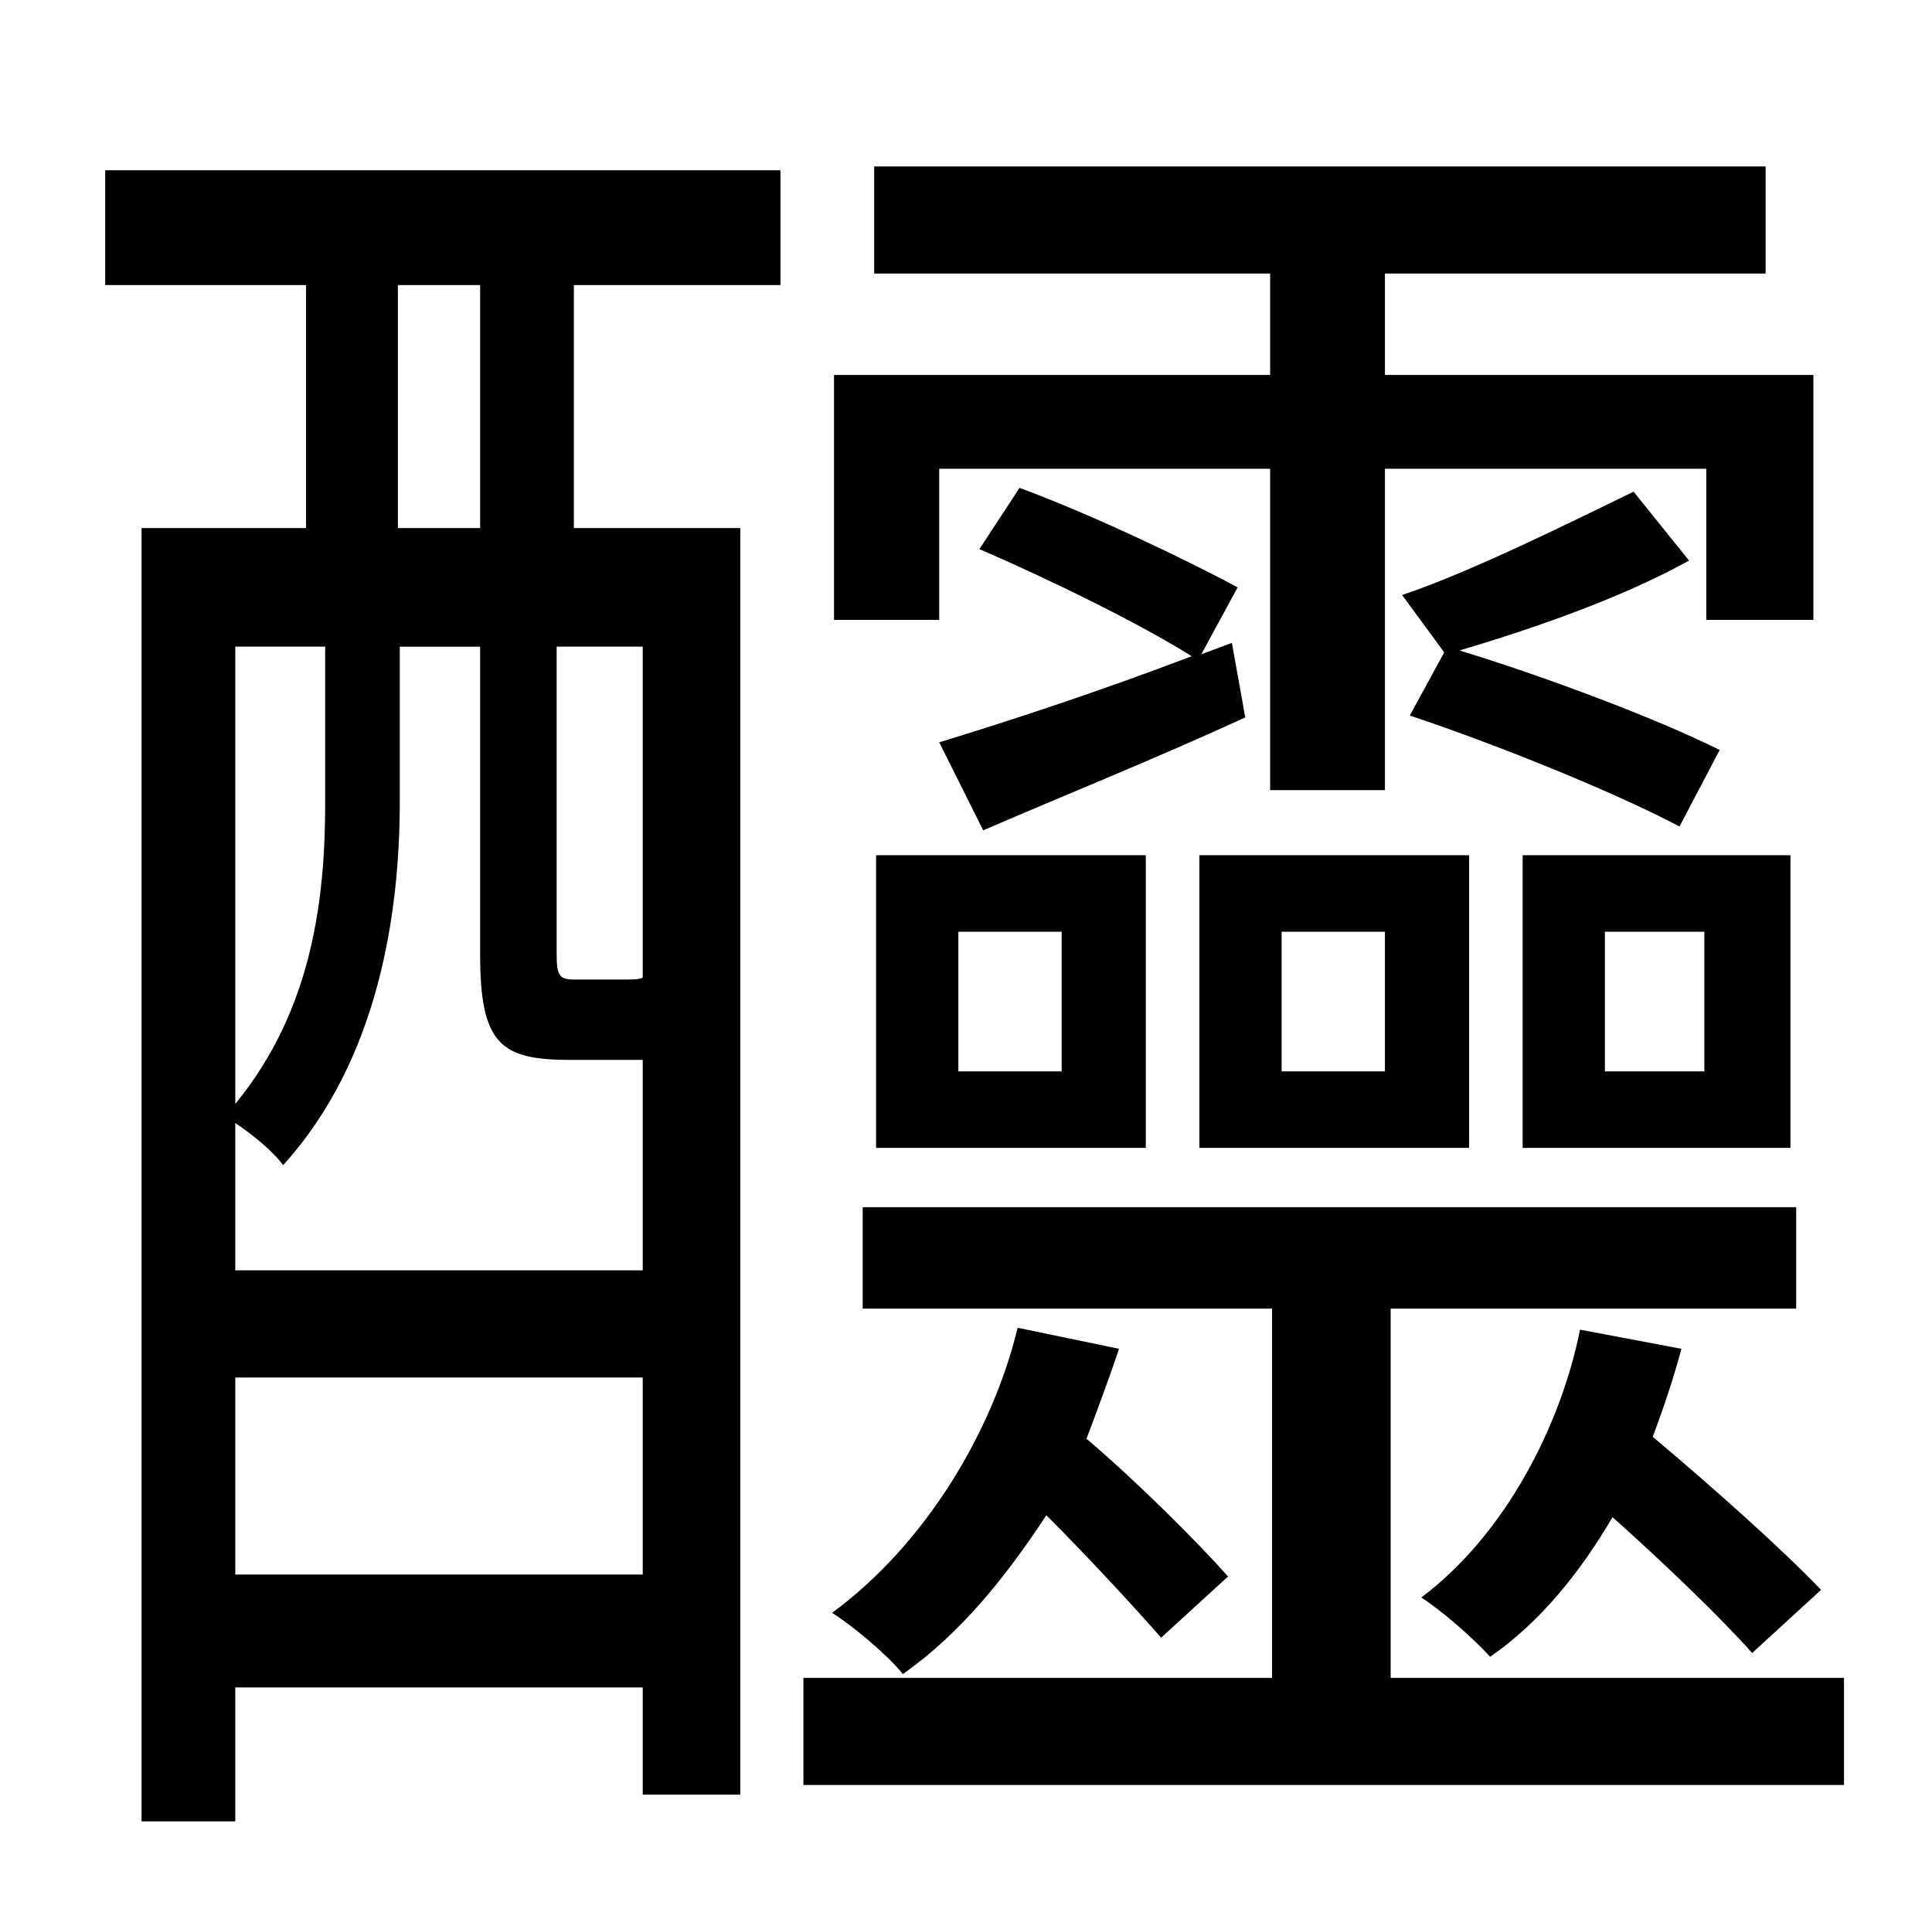 <?xml version="1.0" standalone="no"?>
<!DOCTYPE svg PUBLIC "-//W3C//DTD SVG 1.1//EN" "http://www.w3.org/Graphics/SVG/1.1/DTD/svg11.dtd" >
<svg xmlns="http://www.w3.org/2000/svg" xmlns:xlink="http://www.w3.org/1999/xlink" version="1.1" viewBox="-10 0 1010 1000">
   <path fill="currentColor"
d="M816 695l53 10c-4 15 -9 30 -15 46c31 26 68 59 88 80l-36 33c-16 -18 -45 -46 -73 -71c-17 29 -38 55 -64 73c-8 -9 -25 -24 -36 -31c44 -33 73 -90 83 -140zM481 245v79h-55v-128h228v-53h-207v-56h466v56h-199v53h224v128h-56v-79h-168v168h-60v-168h-173zM634 336
l7 39c-48 22 -93 40 -137 59l-23 -46c36 -11 82 -26 132 -45c-27 -17 -74 -40 -111 -56l21 -32c38 14 88 38 114 52l-19 35zM491 487v73h54v-73h-54zM448 600v-153h141v153h-141zM714 560v-73h-54v73h54zM758 447v153h-141v-153h141zM889 392l-21 40
c-32 -17 -93 -42 -141 -58l18 -33l-22 -30c36 -12 90 -39 121 -54l29 36c-36 20 -83 36 -120 47c46 14 104 36 136 52zM881 560v-73h-52v73h52zM926 447v153h-140v-153h140zM632 824l-35 32c-14 -16 -38 -42 -60 -64c-21 32 -45 62 -75 83c-8 -10 -26 -25 -37 -32
c49 -36 84 -95 97 -149l53 11c-5 15 -11 31 -17 47c27 23 58 54 74 72zM241 276v-127h-43v127h43zM326 511v-173h-45v161c0 12 2 13 10 13h23c7 0 10 0 12 -1zM113 823h213v-103h-213v103zM160 338h-47v239c41 -50 47 -109 47 -158v-81zM322 554h-34c-36 0 -47 -8 -47 -55
v-161h-42v81c0 58 -11 135 -61 190c-5 -7 -16 -16 -25 -22v77h213v-110h-4zM45 149v-60h353v60h-108v127h87v662h-51v-56h-213v70h-49v-676h86v-127h-105zM717 877h237v56h-544v-56h245v-193h-214v-53h488v53h-212v193z" />
</svg>

